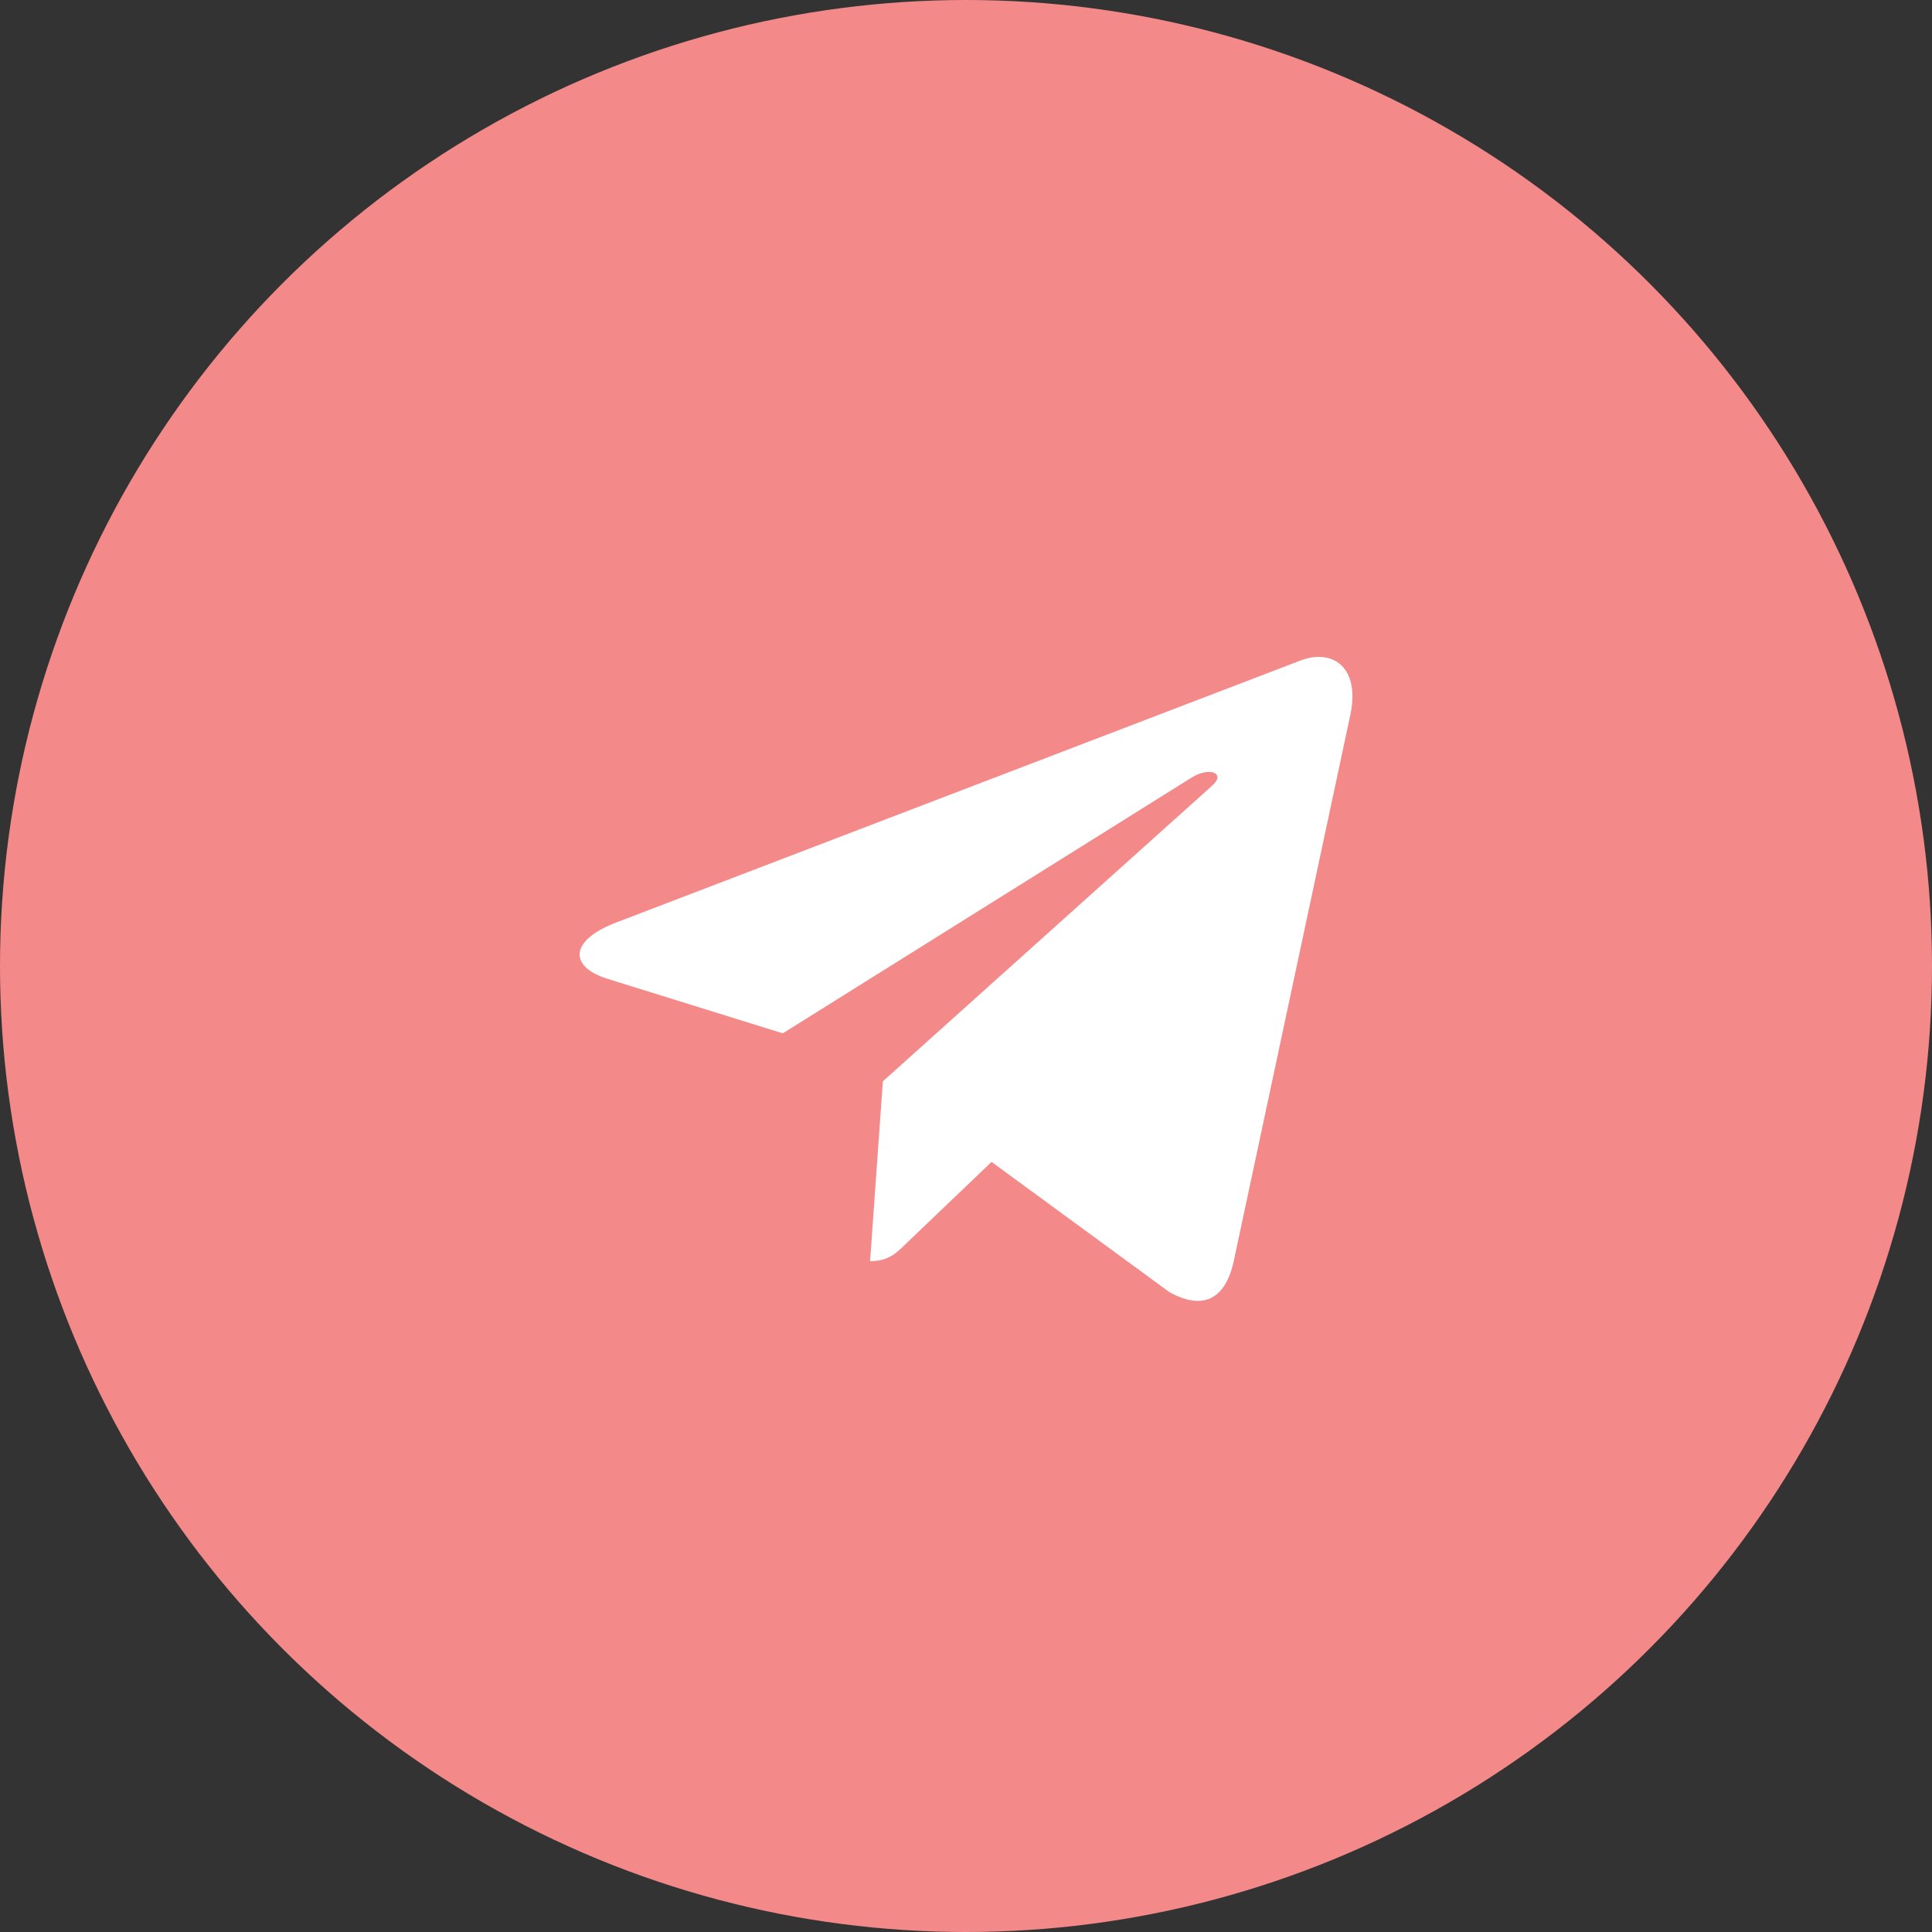 <svg width="62" height="62" viewBox="0 0 62 62" fill="none" xmlns="http://www.w3.org/2000/svg">
<rect x="0" y="0" width="62" height="62" fill="#333333" stroke="none"/>
<circle cx="31" cy="31" r="31" fill="#F48989"/>
<path d="M28.332 34.701L27.922 40.471C28.509 40.471 28.763 40.219 29.068 39.917L31.82 37.287L37.522 41.462C38.567 42.045 39.304 41.738 39.586 40.5L43.329 22.962L43.33 22.961C43.662 21.415 42.771 20.811 41.752 21.19L19.752 29.613C18.25 30.196 18.273 31.033 19.497 31.412L25.121 33.161L38.186 24.987C38.801 24.579 39.36 24.805 38.9 25.212L28.332 34.701Z" fill="white"/>
</svg>
